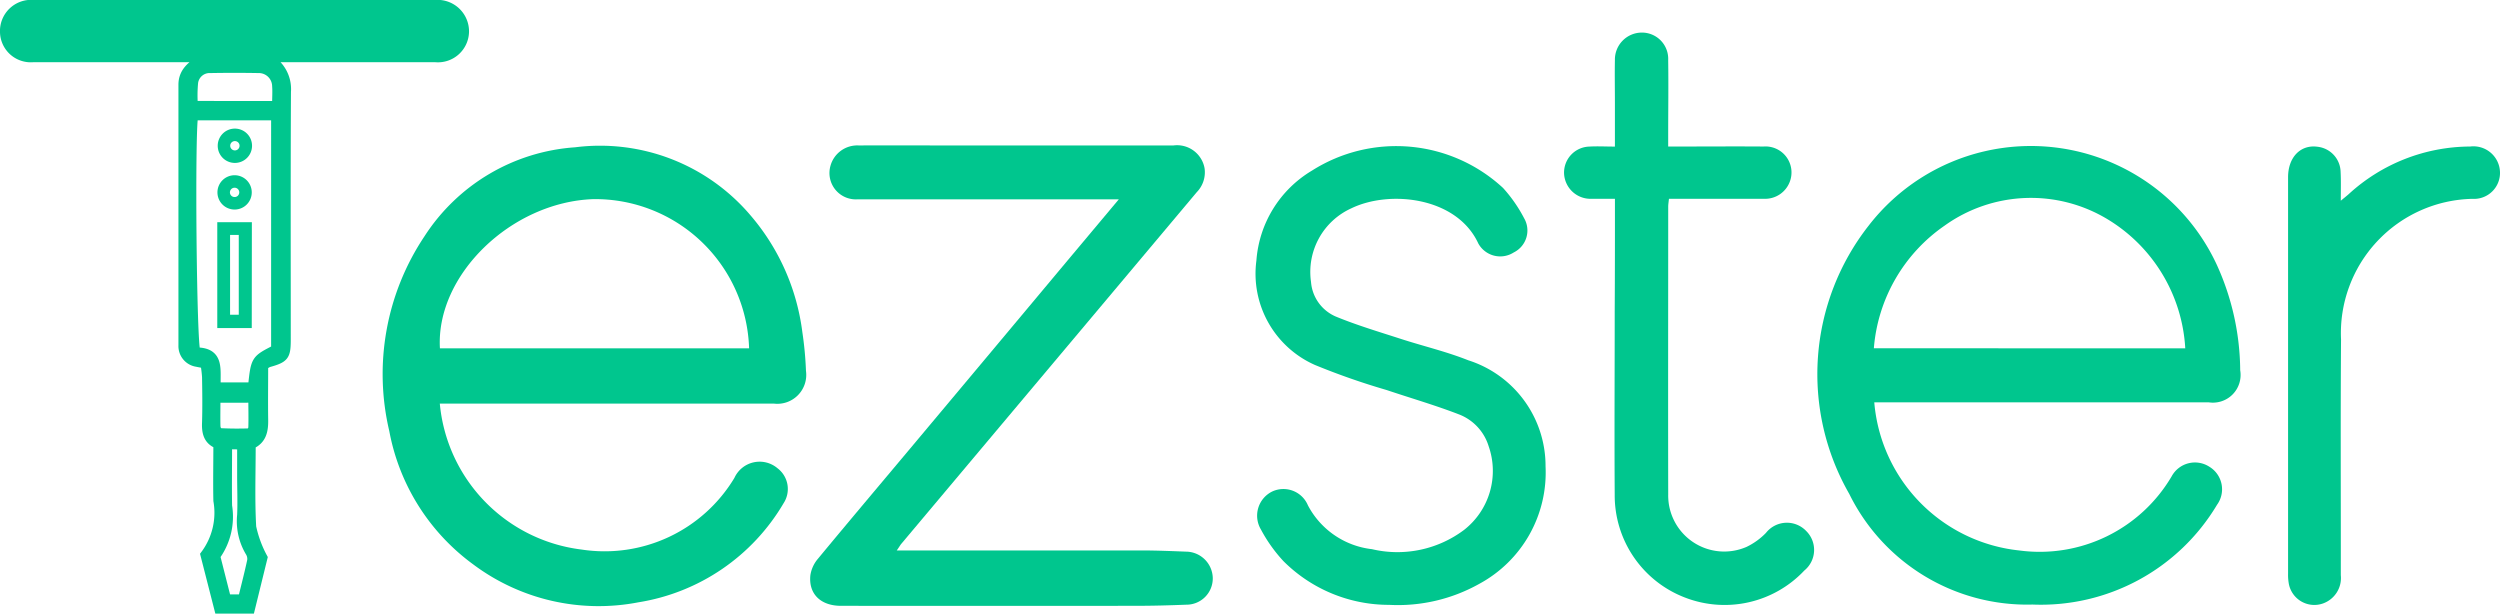 <svg xmlns="http://www.w3.org/2000/svg" width="88.31" height="21.676" viewBox="0 0 88.31 21.676">
  <g id="Group_40" data-name="Group 40" transform="translate(-84.52 503.123)">
    <path id="Path_2245" data-name="Path 2245" d="M290.8-417.555a5.726,5.726,0,0,0,5.008,5.163,5.35,5.35,0,0,0,5.4-2.532.978.978,0,0,1,1.521-.34.919.919,0,0,1,.216,1.235,7.275,7.275,0,0,1-5.124,3.5,7.392,7.392,0,0,1-5.849-1.345,7.532,7.532,0,0,1-2.955-4.7,8.755,8.755,0,0,1,1.241-6.881,6.894,6.894,0,0,1,5.323-3.146,6.971,6.971,0,0,1,6.2,2.41,7.837,7.837,0,0,1,1.826,4.118,12.314,12.314,0,0,1,.128,1.367,1.022,1.022,0,0,1-1.141,1.158H290.8Zm10.926-1.944a5.439,5.439,0,0,0-5.5-5.271c-2.906.1-5.573,2.688-5.421,5.271Z" transform="translate(-190.745 -71.319)" fill="#00c68e"/>
    <path id="Path_2246" data-name="Path 2246" d="M1063.075-417.622a5.743,5.743,0,0,0,5.125,5.233,5.409,5.409,0,0,0,5.378-2.616.936.936,0,0,1,1.33-.344.931.931,0,0,1,.275,1.345,7.246,7.246,0,0,1-6.517,3.525,7,7,0,0,1-6.475-3.909,8.5,8.5,0,0,1,.689-9.48,7.24,7.24,0,0,1,12.3,1.4,9.123,9.123,0,0,1,.821,3.714.978.978,0,0,1-1.112,1.132h-11.819Zm10.985-1.908a5.7,5.7,0,0,0-2.736-4.554,5.234,5.234,0,0,0-5.764.22,5.822,5.822,0,0,0-2.5,4.333Z" transform="translate(-912.348 -71.289)" fill="#00c68e"/>
    <path id="Path_2247" data-name="Path 2247" d="M521.779-412.672h.418q4.115,0,8.231,0c.523,0,1.046.022,1.568.042a.953.953,0,0,1,.946.935.928.928,0,0,1-.933.939c-.6.024-1.2.04-1.8.04q-5.2.005-10.4,0c-.718,0-1.152-.421-1.081-1.084a1.167,1.167,0,0,1,.266-.577c1.05-1.271,2.115-2.53,3.174-3.794q2.8-3.34,5.593-6.682l1.862-2.222h-.412q-4.411,0-8.821,0a.93.93,0,0,1-.954-1.178.982.982,0,0,1,1-.725c1.06-.005,2.12,0,3.181,0q3.968,0,7.936,0a.987.987,0,0,1,1.1.81,1.006,1.006,0,0,1-.276.84q-3.476,4.14-6.955,8.278-1.749,2.082-3.5,4.165C521.89-412.838,521.857-412.783,521.779-412.672Z" transform="translate(-405.582 -71.007)" fill="#00c68e"/>
    <path id="Path_2248" data-name="Path 2248" d="M763.511-410.324a5.271,5.271,0,0,1-3.74-1.549,5.3,5.3,0,0,1-.792-1.115.951.951,0,0,1,.406-1.343.938.938,0,0,1,1.255.492,2.931,2.931,0,0,0,2.262,1.548,3.919,3.919,0,0,0,3.261-.686,2.644,2.644,0,0,0,.861-2.951,1.754,1.754,0,0,0-1.038-1.12c-.841-.326-1.711-.577-2.567-.865a25.137,25.137,0,0,1-2.524-.882,3.524,3.524,0,0,1-2.075-3.69,4.041,4.041,0,0,1,1.967-3.181,5.552,5.552,0,0,1,6.746.616,5.084,5.084,0,0,1,.744,1.069.864.864,0,0,1-.366,1.208.884.884,0,0,1-1.254-.32c-.76-1.643-3.131-1.892-4.48-1.24a2.467,2.467,0,0,0-1.428,2.6,1.451,1.451,0,0,0,.874,1.224c.752.31,1.537.543,2.312.794s1.6.445,2.367.751a3.919,3.919,0,0,1,2.732,3.748,4.47,4.47,0,0,1-2.338,4.148A5.881,5.881,0,0,1,763.511-410.324Z" transform="translate(-629.919 -71.433)" fill="#00c68e"/>
    <path id="Path_2249" data-name="Path 2249" d="M926.41-481.861c-.314,0-.584,0-.855,0a.935.935,0,0,1-.942-.9.919.919,0,0,1,.889-.945c.291-.017.584,0,.907,0,0-.546,0-1.047,0-1.548s-.01-1.006,0-1.508a.953.953,0,0,1,.946-.971.927.927,0,0,1,.936.97c.013.885,0,1.77,0,2.655v.4h.38c.995,0,1.989-.008,2.983,0a.919.919,0,0,1,.937,1.232.932.932,0,0,1-.915.614c-.994,0-1.989,0-2.983,0h-.375c-.011.111-.026.195-.026.279,0,3.388-.007,6.775,0,10.163a1.978,1.978,0,0,0,2.77,1.853,2.407,2.407,0,0,0,.682-.492.941.941,0,0,1,1.418-.072.939.939,0,0,1-.062,1.4,3.868,3.868,0,0,1-4.215.955,3.863,3.863,0,0,1-2.483-3.637c-.014-2.164,0-4.327,0-6.491C926.41-479.207,926.41-480.506,926.41-481.861Z" transform="translate(-784.844 -14.239)" fill="#00c68e"/>
    <path id="Path_2250" data-name="Path 2250" d="M94.006-501.07a1.247,1.247,0,0,1,.642,1.185c-.015,2.918-.007,5.837-.007,8.755,0,.593-.06.67-.636.831a.8.8,0,0,0-.162.1c0,.625-.009,1.257,0,1.889.008.385-.047.723-.441.9,0,.982-.035,1.945.018,2.9a4.064,4.064,0,0,0,.4,1.084l-.449,1.828H92.243l-.494-1.931a2.464,2.464,0,0,0,.458-1.909c-.014-.655,0-1.31,0-1.984-.357-.143-.415-.432-.4-.776.016-.535.009-1.071,0-1.607a4.221,4.221,0,0,0-.055-.457c-.113-.022-.2-.037-.279-.054a.588.588,0,0,1-.5-.6q0-4.607,0-9.214c0-.437.285-.7.741-.946H85.692a.937.937,0,0,1-1.022-.907.951.951,0,0,1,1.018-.993q7.116,0,14.231,0a.963.963,0,0,1,1.019.967.949.949,0,0,1-1.035.934h-5.9Zm.241,2.047H91.369c-.121.61-.056,8.086.082,8.323.888,0,.677.7.72,1.234h1.26c.1-.958.1-.958.816-1.324Zm.035-.382c0-.263.017-.482,0-.7a.62.62,0,0,0-.631-.587q-.852-.015-1.7,0a.56.56,0,0,0-.582.479,4.8,4.8,0,0,0-.009.806Zm-1.714,12c0,.73-.011,1.438,0,2.146a2.387,2.387,0,0,1-.419,1.783l.381,1.5h.549c.111-.455.227-.9.322-1.344a.449.449,0,0,0-.065-.3,2.132,2.132,0,0,1-.289-1.314c.02-.458,0-.918,0-1.377v-1.085Zm-.411-1.642c0,.348-.007.662,0,.976,0,.078.06.218.1.22.361.02.723.022,1.085.01.037,0,.1-.121.1-.187.01-.334,0-.668,0-1.02Z" transform="translate(0)" fill="#00c68e" stroke="#00c68e" stroke-width="0.3"/>
    <path id="Path_2251" data-name="Path 2251" d="M1316.418-424.476c.137-.113.21-.17.278-.231a6.374,6.374,0,0,1,4.291-1.683.939.939,0,0,1,1.054.883.918.918,0,0,1-.973.965,4.746,4.746,0,0,0-4.641,4.969c-.021,2.775-.005,5.551-.008,8.326a.954.954,0,0,1-.637,1,.916.916,0,0,1-1.2-.7,1.78,1.78,0,0,1-.026-.358q0-7,0-14c0-.711.445-1.164,1.05-1.076a.916.916,0,0,1,.806.892C1316.428-425.178,1316.418-424.867,1316.418-424.476Z" transform="translate(-1149.212 -71.557)" fill="#00c68e"/>
    <path id="Path_2252" data-name="Path 2252" d="M201.218-381.19H200.1v-3.638h1.122Zm-.766-3.29v2.92h.407v-2.92Z" transform="translate(-107.855 -110.395)" fill="#00c68e" stroke="#00c68e" stroke-width="0.1"/>
    <path id="Path_2253" data-name="Path 2253" d="M200.806-410.14a.556.556,0,0,0-.556.556.556.556,0,0,0,.556.556.556.556,0,0,0,.556-.556A.556.556,0,0,0,200.806-410.14Zm0,.77a.214.214,0,0,1-.215-.214.215.215,0,0,1,.215-.215.215.215,0,0,1,.215.215A.214.214,0,0,1,200.8-409.37Z" transform="translate(-107.999 -86.743)" fill="#00c68e" stroke="#00c68e" stroke-width="0.1"/>
    <path id="Path_2254" data-name="Path 2254" d="M200.9-435.25a.555.555,0,0,0-.556.556.555.555,0,0,0,.556.556.555.555,0,0,0,.556-.556A.555.555,0,0,0,200.9-435.25Zm0,.77a.215.215,0,0,1-.215-.215.214.214,0,0,1,.215-.214.214.214,0,0,1,.215.214A.215.215,0,0,1,200.9-434.48Z" transform="translate(-108.083 -63.28)" fill="#00c68e" stroke="#00c68e" stroke-width="0.1"/>
  </g>
</svg>
